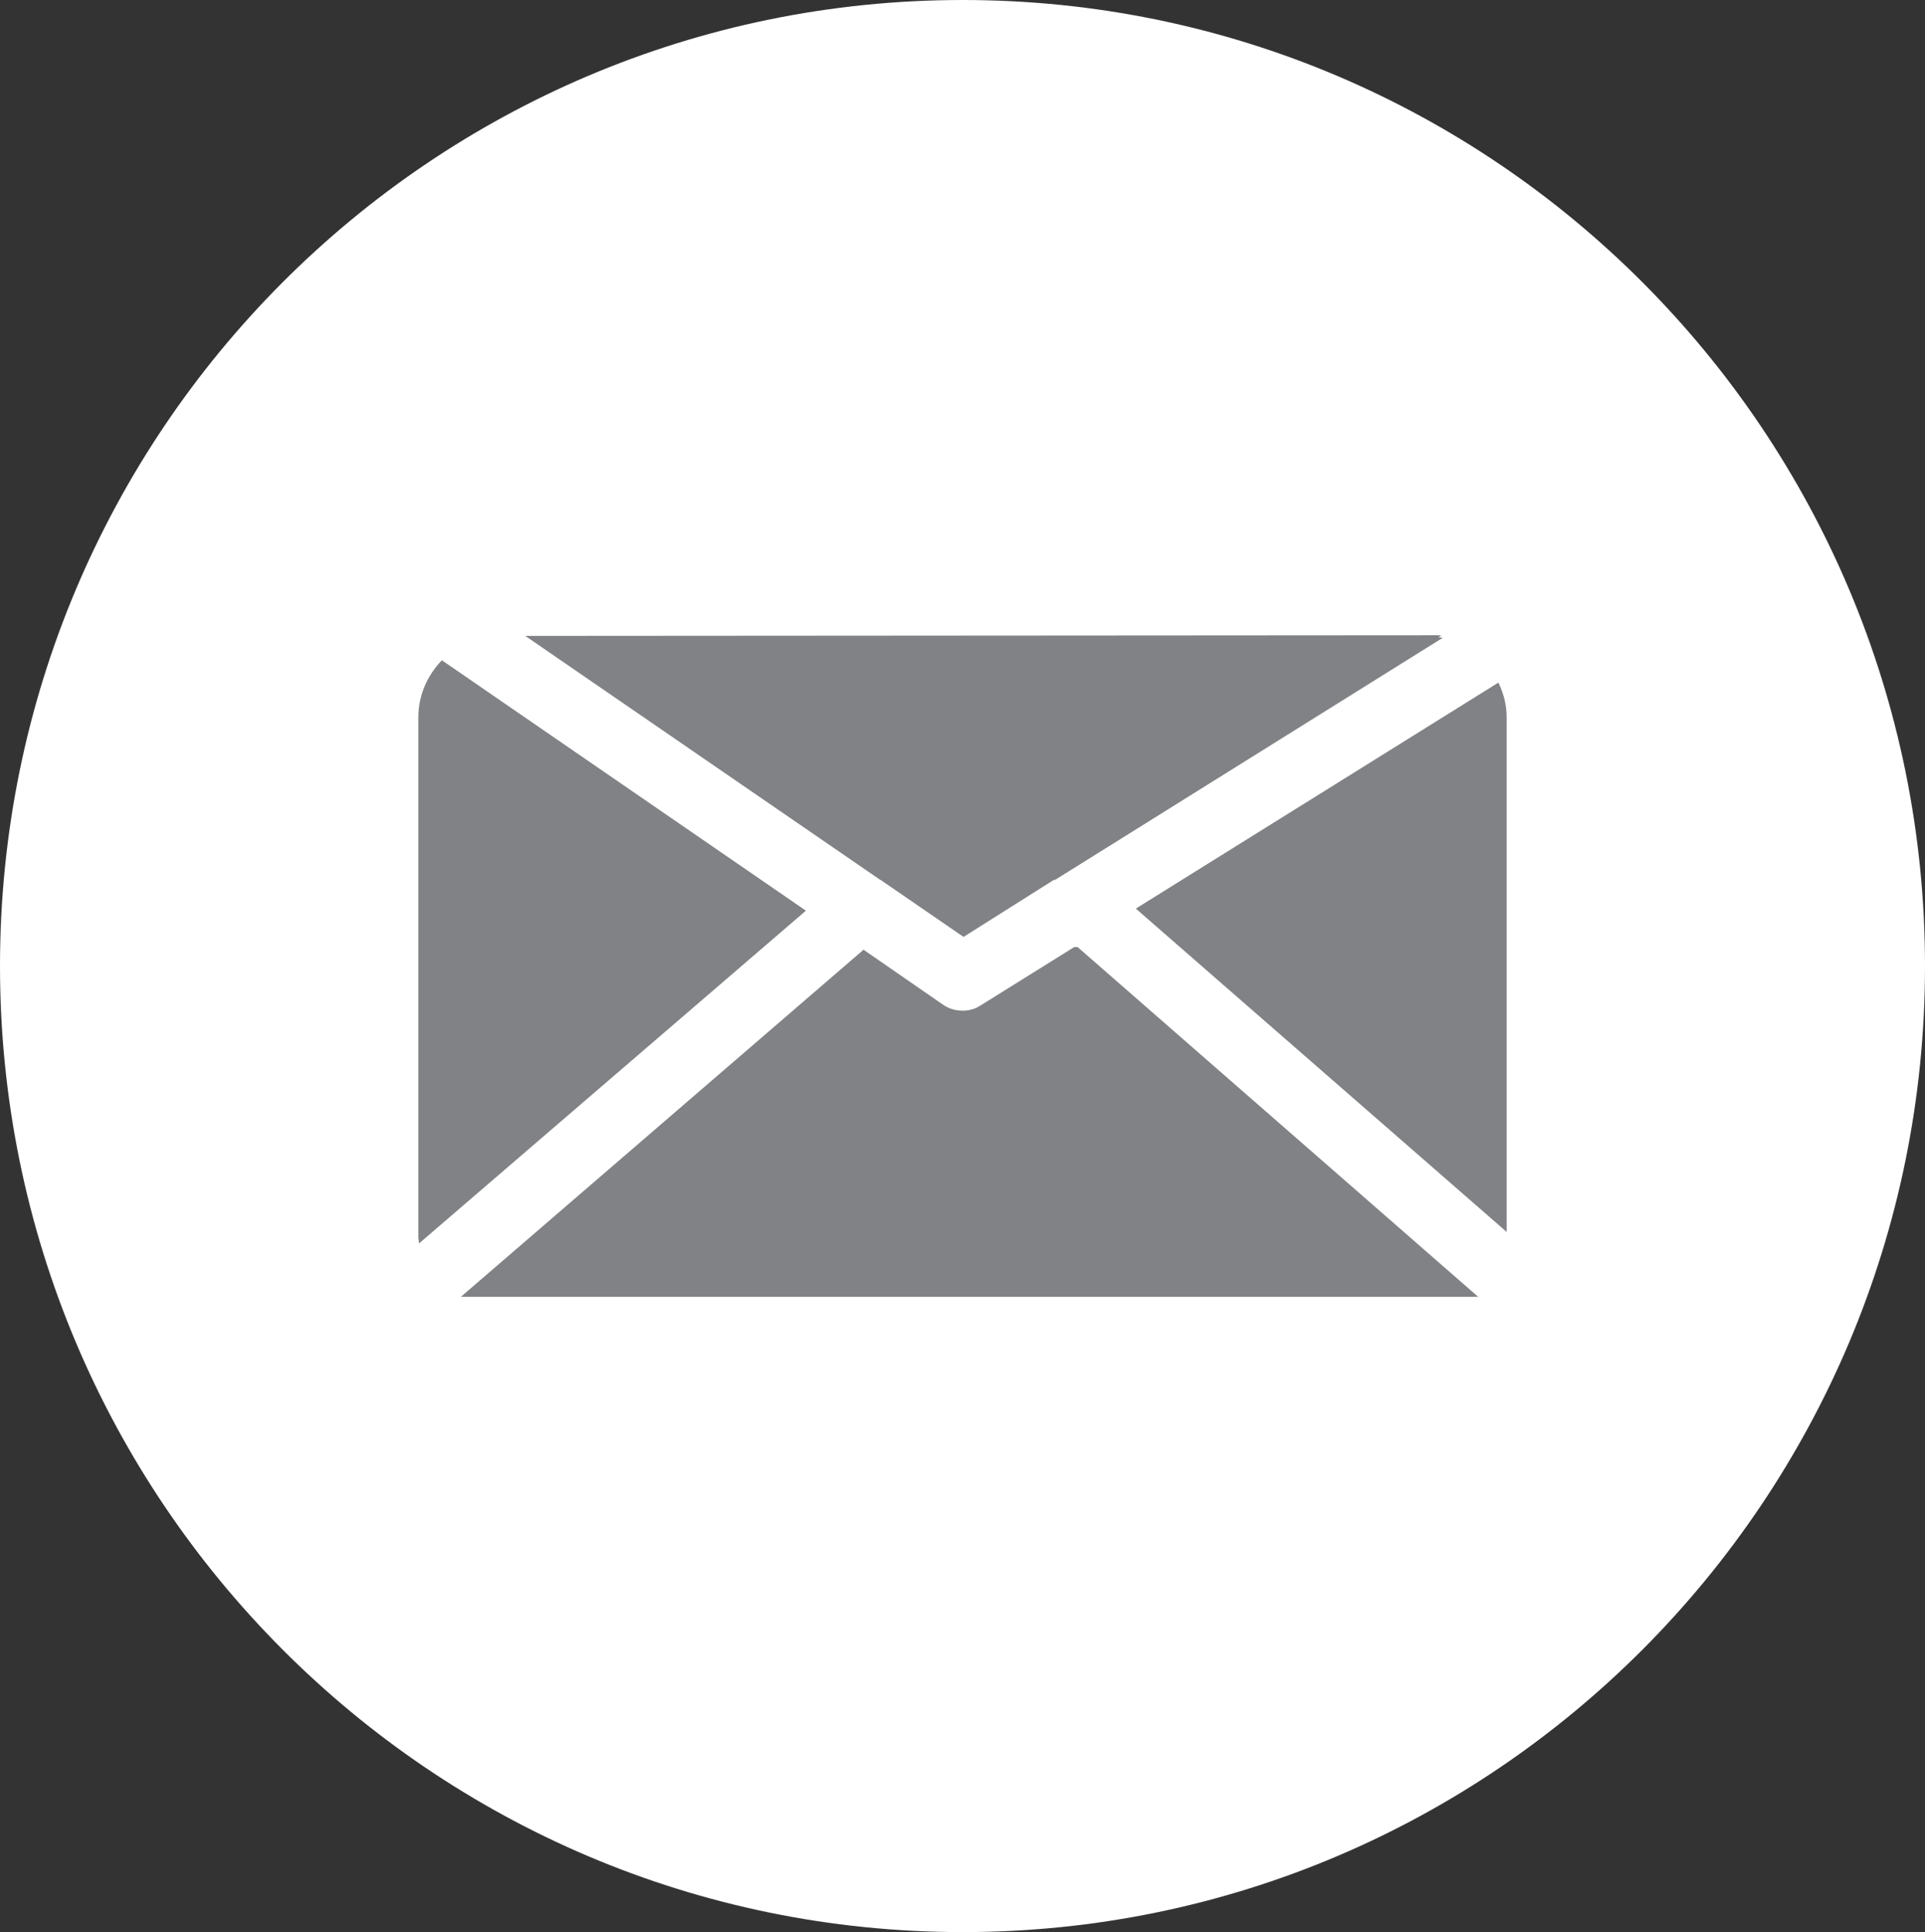 <?xml version="1.0" encoding="utf-8"?>
<!-- Generator: Adobe Illustrator 21.1.0, SVG Export Plug-In . SVG Version: 6.00 Build 0)  -->
<svg version="1.1" id="Слой_1" xmlns="http://www.w3.org/2000/svg" xmlns:xlink="http://www.w3.org/1999/xlink" x="0px" y="0px"
	 viewBox="0 0 9.318 9.352" enable-background="new 0 0 9.318 9.352" xml:space="preserve">
<rect x="0" y="0" width="9.318" height="9.352" fill="#333333" stroke="none"/>
<path fill="#FFFFFF" d="M4.66,0C2.087,0,0,2.093,0,4.676c0,2.581,2.087,4.676,4.66,4.676c2.572,0,4.658-2.095,4.658-4.676
	C9.318,2.093,7.232,0,4.66,0"/>
<path fill="#808285" d="M5.2,4.584L4.746,4.867C4.719,4.885,4.689,4.892,4.66,4.892c-0.034,0-0.066-0.009-0.094-0.028L4.18,4.597
	l-1.949,1.68h4.924L5.216,4.584H5.2 M5.107,4.259l1.877-1.172C6.956,3.083,6.927,3.079,6.897,3.079H2.544l1.717,1.18H5.107z
	 M2.139,3.196C2.07,3.267,2.025,3.364,2.025,3.472v2.515c0,0.011,0.003,0.022,0.003,0.032l1.873-1.611L2.139,3.196z M7.253,3.304
	L5.498,4.398l1.795,1.565V3.472C7.293,3.411,7.278,3.356,7.253,3.304z M2.544,3.078l2.12,1.457l2.313-1.46L2.544,3.078z"/>
</svg>

